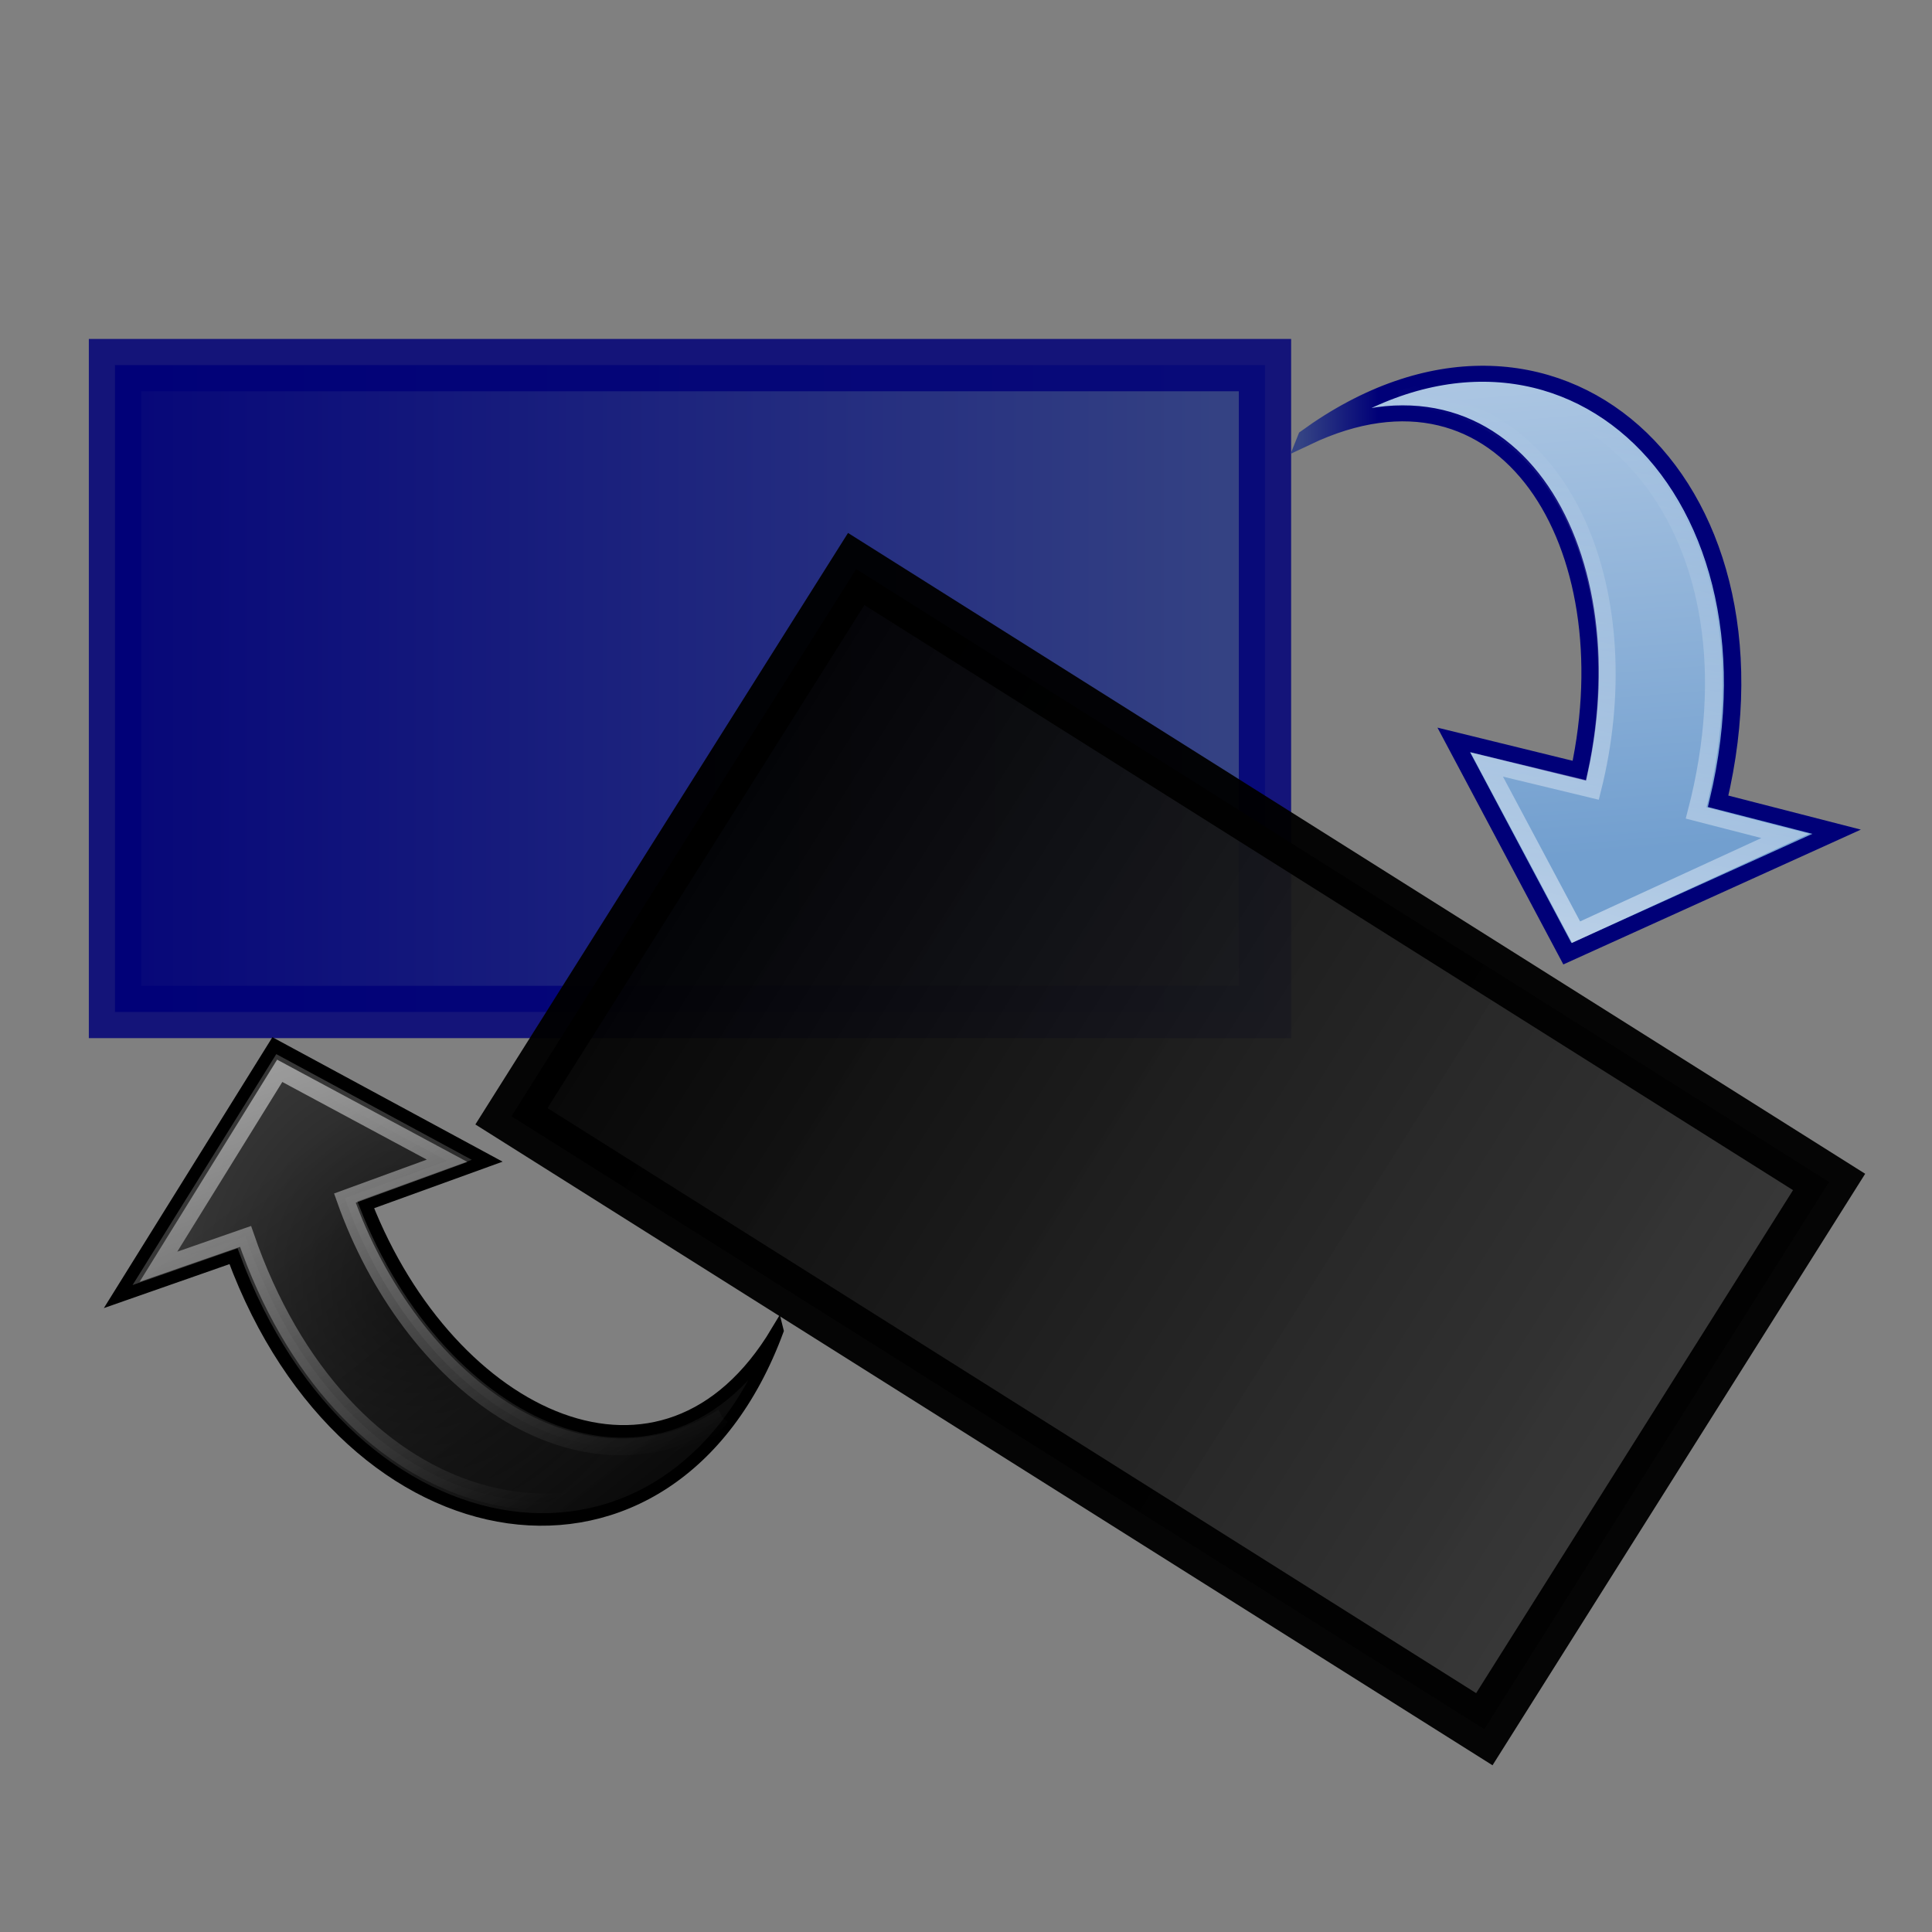 <?xml version="1.0" encoding="UTF-8" standalone="no"?>
<!-- Created with Inkscape (http://www.inkscape.org/) -->

<svg
   xmlns:osb="http://www.openswatchbook.org/uri/2009/osb"
   xmlns:dc="http://purl.org/dc/elements/1.1/"
   xmlns:cc="http://creativecommons.org/ns#"
   xmlns:rdf="http://www.w3.org/1999/02/22-rdf-syntax-ns#"
   xmlns:svg="http://www.w3.org/2000/svg"
   xmlns="http://www.w3.org/2000/svg"
   xmlns:xlink="http://www.w3.org/1999/xlink"
   xmlns:sodipodi="http://sodipodi.sourceforge.net/DTD/sodipodi-0.dtd"
   xmlns:inkscape="http://www.inkscape.org/namespaces/inkscape"
   width="48"
   height="48"
   id="svg2"
   version="1.1"
   inkscape:version="0.48.2 r9819"
   sodipodi:docname="Icon_W.svg">
  <rect width="100%" height="100%" fill="#808080" stroke="none"/>
  <defs
     id="defs4">
    <linearGradient
       inkscape:collect="always"
       id="linearGradient4010">
      <stop
         style="stop-color:#000000;stop-opacity:1;"
         offset="0"
         id="stop4012" />
      <stop
         style="stop-color:#000000;stop-opacity:0;"
         offset="1"
         id="stop4014" />
    </linearGradient>
    <linearGradient
       id="linearGradient3756">
      <stop
         style="stop-color:#000000;stop-opacity:0.822;"
         offset="0"
         id="stop3758" />
      <stop
         id="stop4018"
         offset="0.5"
         style="stop-color:#000000;stop-opacity:0.847;" />
      <stop
         style="stop-color:#333333;stop-opacity:0.872;"
         offset="1"
         id="stop3760" />
    </linearGradient>
    <linearGradient
       id="linearGradient3770"
       osb:paint="solid">
      <stop
         style="stop-color:#ff6900;stop-opacity:1;"
         offset="0"
         id="stop3772" />
    </linearGradient>
    <linearGradient
       inkscape:collect="always"
       xlink:href="#linearGradient2871"
       id="linearGradient3762"
       x1="2.207"
       y1="17.107"
       x2="32.079"
       y2="17.107"
       gradientUnits="userSpaceOnUse" />
    <linearGradient
       inkscape:collect="always"
       xlink:href="#linearGradient3756-7"
       id="linearGradient3762-1"
       x1="2.207"
       y1="17.107"
       x2="32.079"
       y2="17.107"
       gradientUnits="userSpaceOnUse" />
    <linearGradient
       id="linearGradient3756-7">
      <stop
         style="stop-color:#000000;stop-opacity:1;"
         offset="0"
         id="stop3758-4" />
      <stop
         style="stop-color:#333333;stop-opacity:0.961;"
         offset="1"
         id="stop3760-0" />
    </linearGradient>
    <linearGradient
       gradientTransform="translate(558.109,841.406)"
       y2="17.107"
       x2="32.079"
       y1="17.107"
       x1="2.207"
       gradientUnits="userSpaceOnUse"
       id="linearGradient3779"
       xlink:href="#linearGradient3756-7"
       inkscape:collect="always" />
    <linearGradient
       inkscape:collect="always"
       id="linearGradient2797">
      <stop
         style="stop-color:#ffffff;stop-opacity:1;"
         offset="0"
         id="stop2799" />
      <stop
         style="stop-color:#ffffff;stop-opacity:0;"
         offset="1"
         id="stop2801" />
    </linearGradient>
    <linearGradient
       inkscape:collect="always"
       xlink:href="#linearGradient2380"
       id="linearGradient2386"
       x1="62.514"
       y1="36.061"
       x2="15.985"
       y2="20.609"
       gradientUnits="userSpaceOnUse" />
    <linearGradient
       id="linearGradient2380">
      <stop
         style="stop-color:#b9cfe7;stop-opacity:1"
         offset="0"
         id="stop2382" />
      <stop
         style="stop-color:#729fcf;stop-opacity:1"
         offset="1"
         id="stop2384" />
    </linearGradient>
    <linearGradient
       inkscape:collect="always"
       xlink:href="#linearGradient2380"
       id="linearGradient3082"
       x1="62.514"
       y1="36.061"
       x2="15.985"
       y2="20.609"
       gradientUnits="userSpaceOnUse" />
    <linearGradient
       id="linearGradient3084">
      <stop
         style="stop-color:#b9cfe7;stop-opacity:1"
         offset="0"
         id="stop3086" />
      <stop
         style="stop-color:#729fcf;stop-opacity:1"
         offset="1"
         id="stop3088" />
    </linearGradient>
    <linearGradient
       inkscape:collect="always"
       xlink:href="#linearGradient2871"
       id="linearGradient1501"
       gradientUnits="userSpaceOnUse"
       x1="46.835"
       y1="45.264"
       x2="45.38"
       y2="50.94" />
    <linearGradient
       id="linearGradient2871">
      <stop
         style="stop-color:#000078;stop-opacity:1;"
         offset="0"
         id="stop2873" />
      <stop
         style="stop-color:#344384;stop-opacity:1;"
         offset="1"
         id="stop2875" />
    </linearGradient>
    <linearGradient
       inkscape:collect="always"
       xlink:href="#linearGradient2831"
       id="linearGradient1486"
       gradientUnits="userSpaceOnUse"
       gradientTransform="translate(0.465,-0.278)"
       x1="13.479"
       y1="10.612"
       x2="15.419"
       y2="19.115" />
    <linearGradient
       id="linearGradient2831">
      <stop
         style="stop-color:#3465a4;stop-opacity:1;"
         offset="0"
         id="stop2833" />
      <stop
         id="stop2855"
         offset="0.333"
         style="stop-color:#5b86be;stop-opacity:1;" />
      <stop
         style="stop-color:#83a8d8;stop-opacity:0;"
         offset="1"
         id="stop2835" />
    </linearGradient>
    <linearGradient
       inkscape:collect="always"
       xlink:href="#linearGradient2847"
       id="linearGradient1488"
       gradientUnits="userSpaceOnUse"
       gradientTransform="matrix(-1,0,0,-1,47.528,45.847)"
       x1="37.128"
       y1="29.73"
       x2="37.065"
       y2="26.194" />
    <linearGradient
       inkscape:collect="always"
       id="linearGradient2847">
      <stop
         style="stop-color:#3465a4;stop-opacity:1;"
         offset="0"
         id="stop2849" />
      <stop
         style="stop-color:#3465a4;stop-opacity:0;"
         offset="1"
         id="stop2851" />
    </linearGradient>
    <linearGradient
       y2="19.115"
       x2="15.419"
       y1="10.612"
       x1="13.479"
       gradientTransform="matrix(0.324,0.238,-0.273,0.33,35.831,1010.067)"
       gradientUnits="userSpaceOnUse"
       id="linearGradient3109"
       xlink:href="#linearGradient2831"
       inkscape:collect="always" />
    <linearGradient
       y2="26.194"
       x2="37.065"
       y1="29.73"
       x1="37.128"
       gradientTransform="matrix(-0.324,-0.238,0.273,-0.33,38.475,1036.457)"
       gradientUnits="userSpaceOnUse"
       id="linearGradient3111"
       xlink:href="#linearGradient2847"
       inkscape:collect="always" />
    <linearGradient
       y2="20.609"
       x2="15.985"
       y1="36.061"
       x1="62.514"
       gradientUnits="userSpaceOnUse"
       id="linearGradient3113"
       xlink:href="#linearGradient2380"
       inkscape:collect="always" />
    <linearGradient
       inkscape:collect="always"
       xlink:href="#linearGradient2797"
       id="linearGradient3914"
       gradientUnits="userSpaceOnUse"
       x1="5.965"
       y1="26.048"
       x2="52.854"
       y2="26.048" />
    <linearGradient
       inkscape:collect="always"
       xlink:href="#linearGradient2797-8"
       id="linearGradient3914-4"
       gradientUnits="userSpaceOnUse"
       x1="5.965"
       y1="26.048"
       x2="52.854"
       y2="26.048" />
    <linearGradient
       inkscape:collect="always"
       id="linearGradient2797-8">
      <stop
         style="stop-color:#ffffff;stop-opacity:1;"
         offset="0"
         id="stop2799-8" />
      <stop
         style="stop-color:#ffffff;stop-opacity:0;"
         offset="1"
         id="stop2801-2" />
    </linearGradient>
    <linearGradient
       inkscape:collect="always"
       xlink:href="#linearGradient3756"
       id="linearGradient2386-4"
       x1="62.514"
       y1="36.061"
       x2="15.985"
       y2="20.609"
       gradientUnits="userSpaceOnUse" />
    <linearGradient
       id="linearGradient2380-5">
      <stop
         style="stop-color:#b9cfe7;stop-opacity:1"
         offset="0"
         id="stop2382-5" />
      <stop
         style="stop-color:#729fcf;stop-opacity:1"
         offset="1"
         id="stop2384-1" />
    </linearGradient>
    <linearGradient
       y2="20.609"
       x2="15.985"
       y1="36.061"
       x1="62.514"
       gradientUnits="userSpaceOnUse"
       id="linearGradient3113-7"
       xlink:href="#linearGradient2380-5"
       inkscape:collect="always" />
    <linearGradient
       id="linearGradient3935">
      <stop
         style="stop-color:#b9cfe7;stop-opacity:1"
         offset="0"
         id="stop3937" />
      <stop
         style="stop-color:#729fcf;stop-opacity:1"
         offset="1"
         id="stop3939" />
    </linearGradient>
    <linearGradient
       inkscape:collect="always"
       xlink:href="#linearGradient2871-1"
       id="linearGradient1501-1"
       gradientUnits="userSpaceOnUse"
       x1="46.835"
       y1="45.264"
       x2="45.38"
       y2="50.94" />
    <linearGradient
       id="linearGradient2871-1">
      <stop
         style="stop-color:#000078;stop-opacity:1;"
         offset="0"
         id="stop2873-5" />
      <stop
         style="stop-color:#344384;stop-opacity:1;"
         offset="1"
         id="stop2875-2" />
    </linearGradient>
    <linearGradient
       y2="20.609"
       x2="15.985"
       y1="36.061"
       x1="62.514"
       gradientUnits="userSpaceOnUse"
       id="linearGradient3949"
       xlink:href="#linearGradient3756-7"
       inkscape:collect="always" />
    <radialGradient
       inkscape:collect="always"
       xlink:href="#linearGradient4010"
       id="radialGradient4016"
       cx="30.285"
       cy="25.278"
       fx="30.285"
       fy="25.278"
       r="24.694"
       gradientTransform="matrix(1,0,0,0.89,0,2.78)"
       gradientUnits="userSpaceOnUse" />
    <radialGradient
       inkscape:collect="always"
       xlink:href="#linearGradient4010"
       id="radialGradient4020"
       gradientUnits="userSpaceOnUse"
       gradientTransform="matrix(1,0,0,0.89,0,2.78)"
       cx="30.285"
       cy="25.278"
       fx="30.285"
       fy="25.278"
       r="24.694" />
  </defs>
  <sodipodi:namedview
     id="base"
     pagecolor="#ffffff"
     bordercolor="#666666"
     borderopacity="1.0"
     inkscape:pageopacity="0.0"
     inkscape:pageshadow="2"
     inkscape:zoom="15.839192"
     inkscape:cx="22.111464"
     inkscape:cy="20.564116"
     inkscape:document-units="px"
     inkscape:current-layer="layer1"
     showgrid="false"
     inkscape:window-width="1680"
     inkscape:window-height="988"
     inkscape:window-x="-8"
     inkscape:window-y="-8"
     inkscape:window-maximized="1" />
  <g
     inkscape:label="Ebene 1"
     inkscape:groupmode="layer"
     id="layer1"
     transform="translate(0,-1004.362)">
    <rect
       style="opacity:0.96;fill:url(#linearGradient3762);fill-opacity:1.0;stroke:#000078;stroke-width:1.3;stroke-linecap:square;stroke-linejoin:miter;stroke-miterlimit:4;stroke-opacity:0.881;stroke-dasharray:none;stroke-dashoffset:0"
       id="rect2986"
       width="28.571"
       height="16.071"
       x="2.857"
       y="9.071"
       transform="translate(0,1004.362)" />
    <rect
       style="opacity:0.96;fill:url(#linearGradient3779);fill-opacity:1;stroke:#000000;stroke-width:1.3;stroke-linecap:square;stroke-linejoin:miter;stroke-miterlimit:4;stroke-opacity:1;stroke-dasharray:none;stroke-dashoffset:0"
       id="rect2986-9"
       width="28.571"
       height="16.071"
       x="560.966"
       y="850.478"
       inkscape:transform-center-x="22.298903"
       inkscape:transform-center-y="-11.504434"
       transform="matrix(0.846,0.533,-0.533,0.846,0,0)" />
    <g
       id="g1878"
       transform="matrix(0.081,-0.293,-0.318,-0.07,44.842,1031.726)"
       inkscape:r_cx="true"
       inkscape:r_cy="true"
       style="fill:url(#linearGradient2386);fill-opacity:1;stroke:#3465a4;stroke-opacity:1">
      <path
         inkscape:connector-curvature="0"
         sodipodi:nodetypes="ccccccc"
         id="path1880"
         d="M 44.307,50.23 C 62.821,35.819 49.665,13.412 22.462,12.498 L 22.114,3.152 7.625,20.497 22.714,33.219 c 0,0 -0.252,-9.881 -0.252,-9.881 18.83,0.999 32.982,14.072 21.844,26.892 z"
         style="color:#000000;fill:url(#linearGradient3113);fill-opacity:1;fill-rule:nonzero;stroke:url(#linearGradient1501);stroke-width:1.319;stroke-linecap:butt;stroke-linejoin:miter;stroke-miterlimit:4;stroke-opacity:1;stroke-dasharray:none;stroke-dashoffset:0;marker:none;visibility:visible;display:block;overflow:visible"
         inkscape:r_cx="true"
         inkscape:r_cy="true" />
    </g>
    <g
       style="opacity:0.5;fill:none;stroke:#ffffff;stroke-opacity:1"
       inkscape:r_cy="true"
       inkscape:r_cx="true"
       transform="matrix(0.071,-0.257,-0.279,-0.062,44.114,1030.352)"
       id="g2805">
      <path
         inkscape:connector-curvature="0"
         inkscape:r_cy="true"
         inkscape:r_cx="true"
         style="color:#000000;fill:none;stroke:url(#linearGradient3914);stroke-width:1.502;stroke-linecap:butt;stroke-linejoin:miter;stroke-miterlimit:4;stroke-opacity:1;stroke-dasharray:none;stroke-dashoffset:0;marker:none;visibility:visible;display:block;overflow:visible"
         d="M 51.39,46.506 C 60.51,31.286 47.051,12.432 19.628,12.07 L 19.343,4.051 6.341,19.379 19.809,30.765 c 0,0 -0.182,-9.453 -0.182,-9.453 18.245,0.382 34.784,10.925 31.763,25.195 z"
         id="path2807"
         sodipodi:nodetypes="ccccccc" />
    </g>
    <g
       id="g1878-7"
       transform="matrix(0.095,0.289,0.303,-0.118,-0.119,1030.556)"
       inkscape:r_cx="true"
       inkscape:r_cy="true"
       style="fill:url(#linearGradient2386-4);fill-opacity:1;stroke:#000000;stroke-width:0.999;stroke-miterlimit:4;stroke-opacity:1;stroke-dasharray:none">
      <path
         inkscape:connector-curvature="0"
         sodipodi:nodetypes="ccccccc"
         id="path1880-6"
         d="M 44.307,50.23 C 62.821,35.819 49.665,13.412 22.462,12.498 L 22.114,3.152 7.625,20.497 22.714,33.219 c 0,0 -0.252,-9.881 -0.252,-9.881 18.83,0.999 32.982,14.072 21.844,26.892 z"
         style="color:#000000;fill:url(#linearGradient3949);fill-opacity:1;fill-rule:nonzero;stroke:#000000;stroke-width:0.999;stroke-linecap:butt;stroke-linejoin:miter;stroke-miterlimit:4;stroke-opacity:1;stroke-dasharray:none;stroke-dashoffset:0;marker:none;visibility:visible;display:block;overflow:visible"
         inkscape:r_cx="true"
         inkscape:r_cy="true" />
    </g>
    <g
       style="opacity:0.5;fill:url(#radialGradient4016);fill-opacity:1;stroke:#ffffff;stroke-opacity:1"
       inkscape:r_cy="true"
       inkscape:r_cx="true"
       transform="matrix(0.083,0.253,0.267,-0.103,1.249,1031.358)"
       id="g2805-1">
      <path
         inkscape:connector-curvature="0"
         inkscape:r_cy="true"
         inkscape:r_cx="true"
         style="color:#000000;fill:url(#radialGradient4020);fill-opacity:1;stroke:url(#linearGradient3914-4);stroke-width:1.502;stroke-linecap:butt;stroke-linejoin:miter;stroke-miterlimit:4;stroke-opacity:1;stroke-dasharray:none;stroke-dashoffset:0;marker:none;visibility:visible;display:block;overflow:visible"
         d="M 51.39,46.506 C 60.51,31.286 47.051,12.432 19.628,12.07 L 19.343,4.051 6.341,19.379 19.809,30.765 c 0,0 -0.182,-9.453 -0.182,-9.453 18.245,0.382 34.784,10.925 31.763,25.195 z"
         id="path2807-4"
         sodipodi:nodetypes="ccccccc" />
    </g>
  </g>
</svg>
